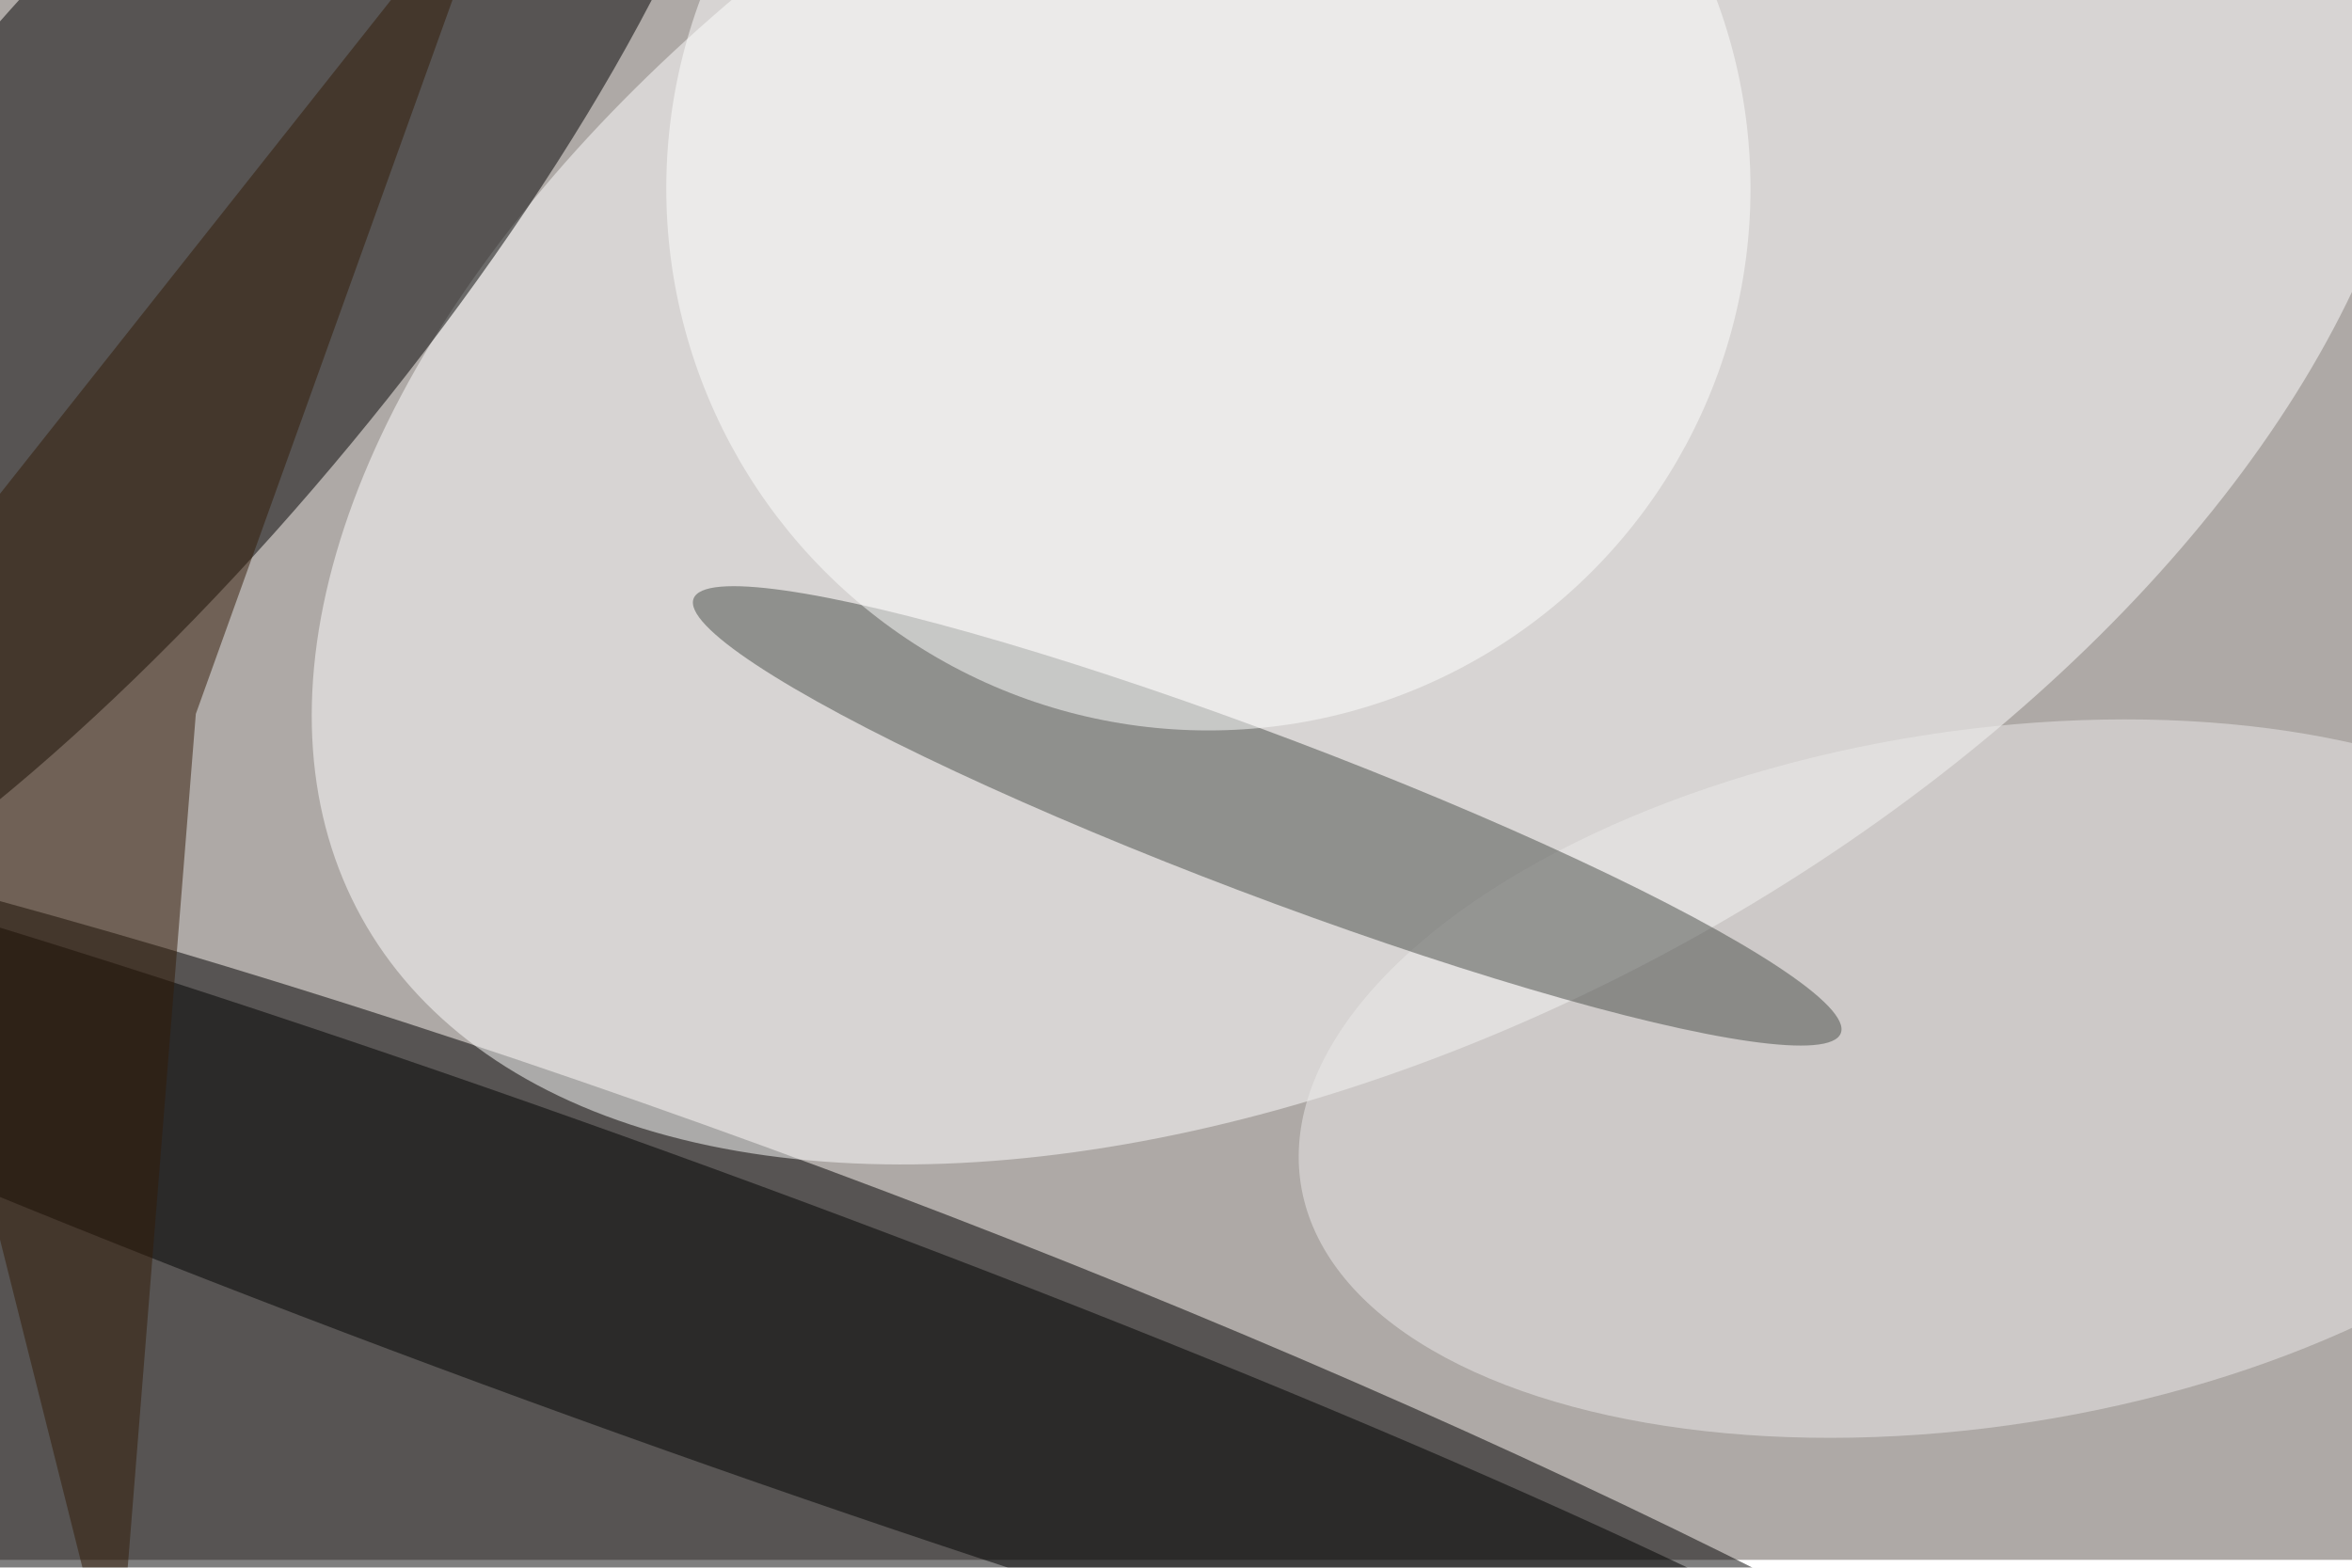 <svg xmlns="http://www.w3.org/2000/svg" viewBox="0 0 900 600"><filter id="b"><feGaussianBlur stdDeviation="12" /></filter><path fill="#aea9a6" d="M0 0h900v597H0z"/><g filter="url(#b)" transform="translate(1.8 1.8) scale(3.516)" fill-opacity=".5"><ellipse rx="1" ry="1" transform="rotate(-69.6 155 26.7) scale(38.345 212.526)"/><ellipse fill="#fff" rx="1" ry="1" transform="matrix(34.809 63.06 -109.482 60.433 148.3 38.9)"/><ellipse rx="1" ry="1" transform="matrix(63.255 -76.486 22.706 18.778 15 29)"/><ellipse rx="1" ry="1" transform="rotate(-160.1 45.8 63.8) scale(165.054 15.326)"/><ellipse fill="#edebeb" rx="1" ry="1" transform="matrix(5.837 37.373 -73.641 11.5 214.7 116.9)"/><ellipse fill="#494c49" rx="1" ry="1" transform="matrix(62.428 23.651 -3.073 8.11 137.4 88.3)"/><ellipse fill="#fff" cx="131" cy="20" rx="59" ry="59"/><path fill="#331a07" d="M-16 72.8L54.3-16 20.8 77.2 12.2 185z"/></g></svg>